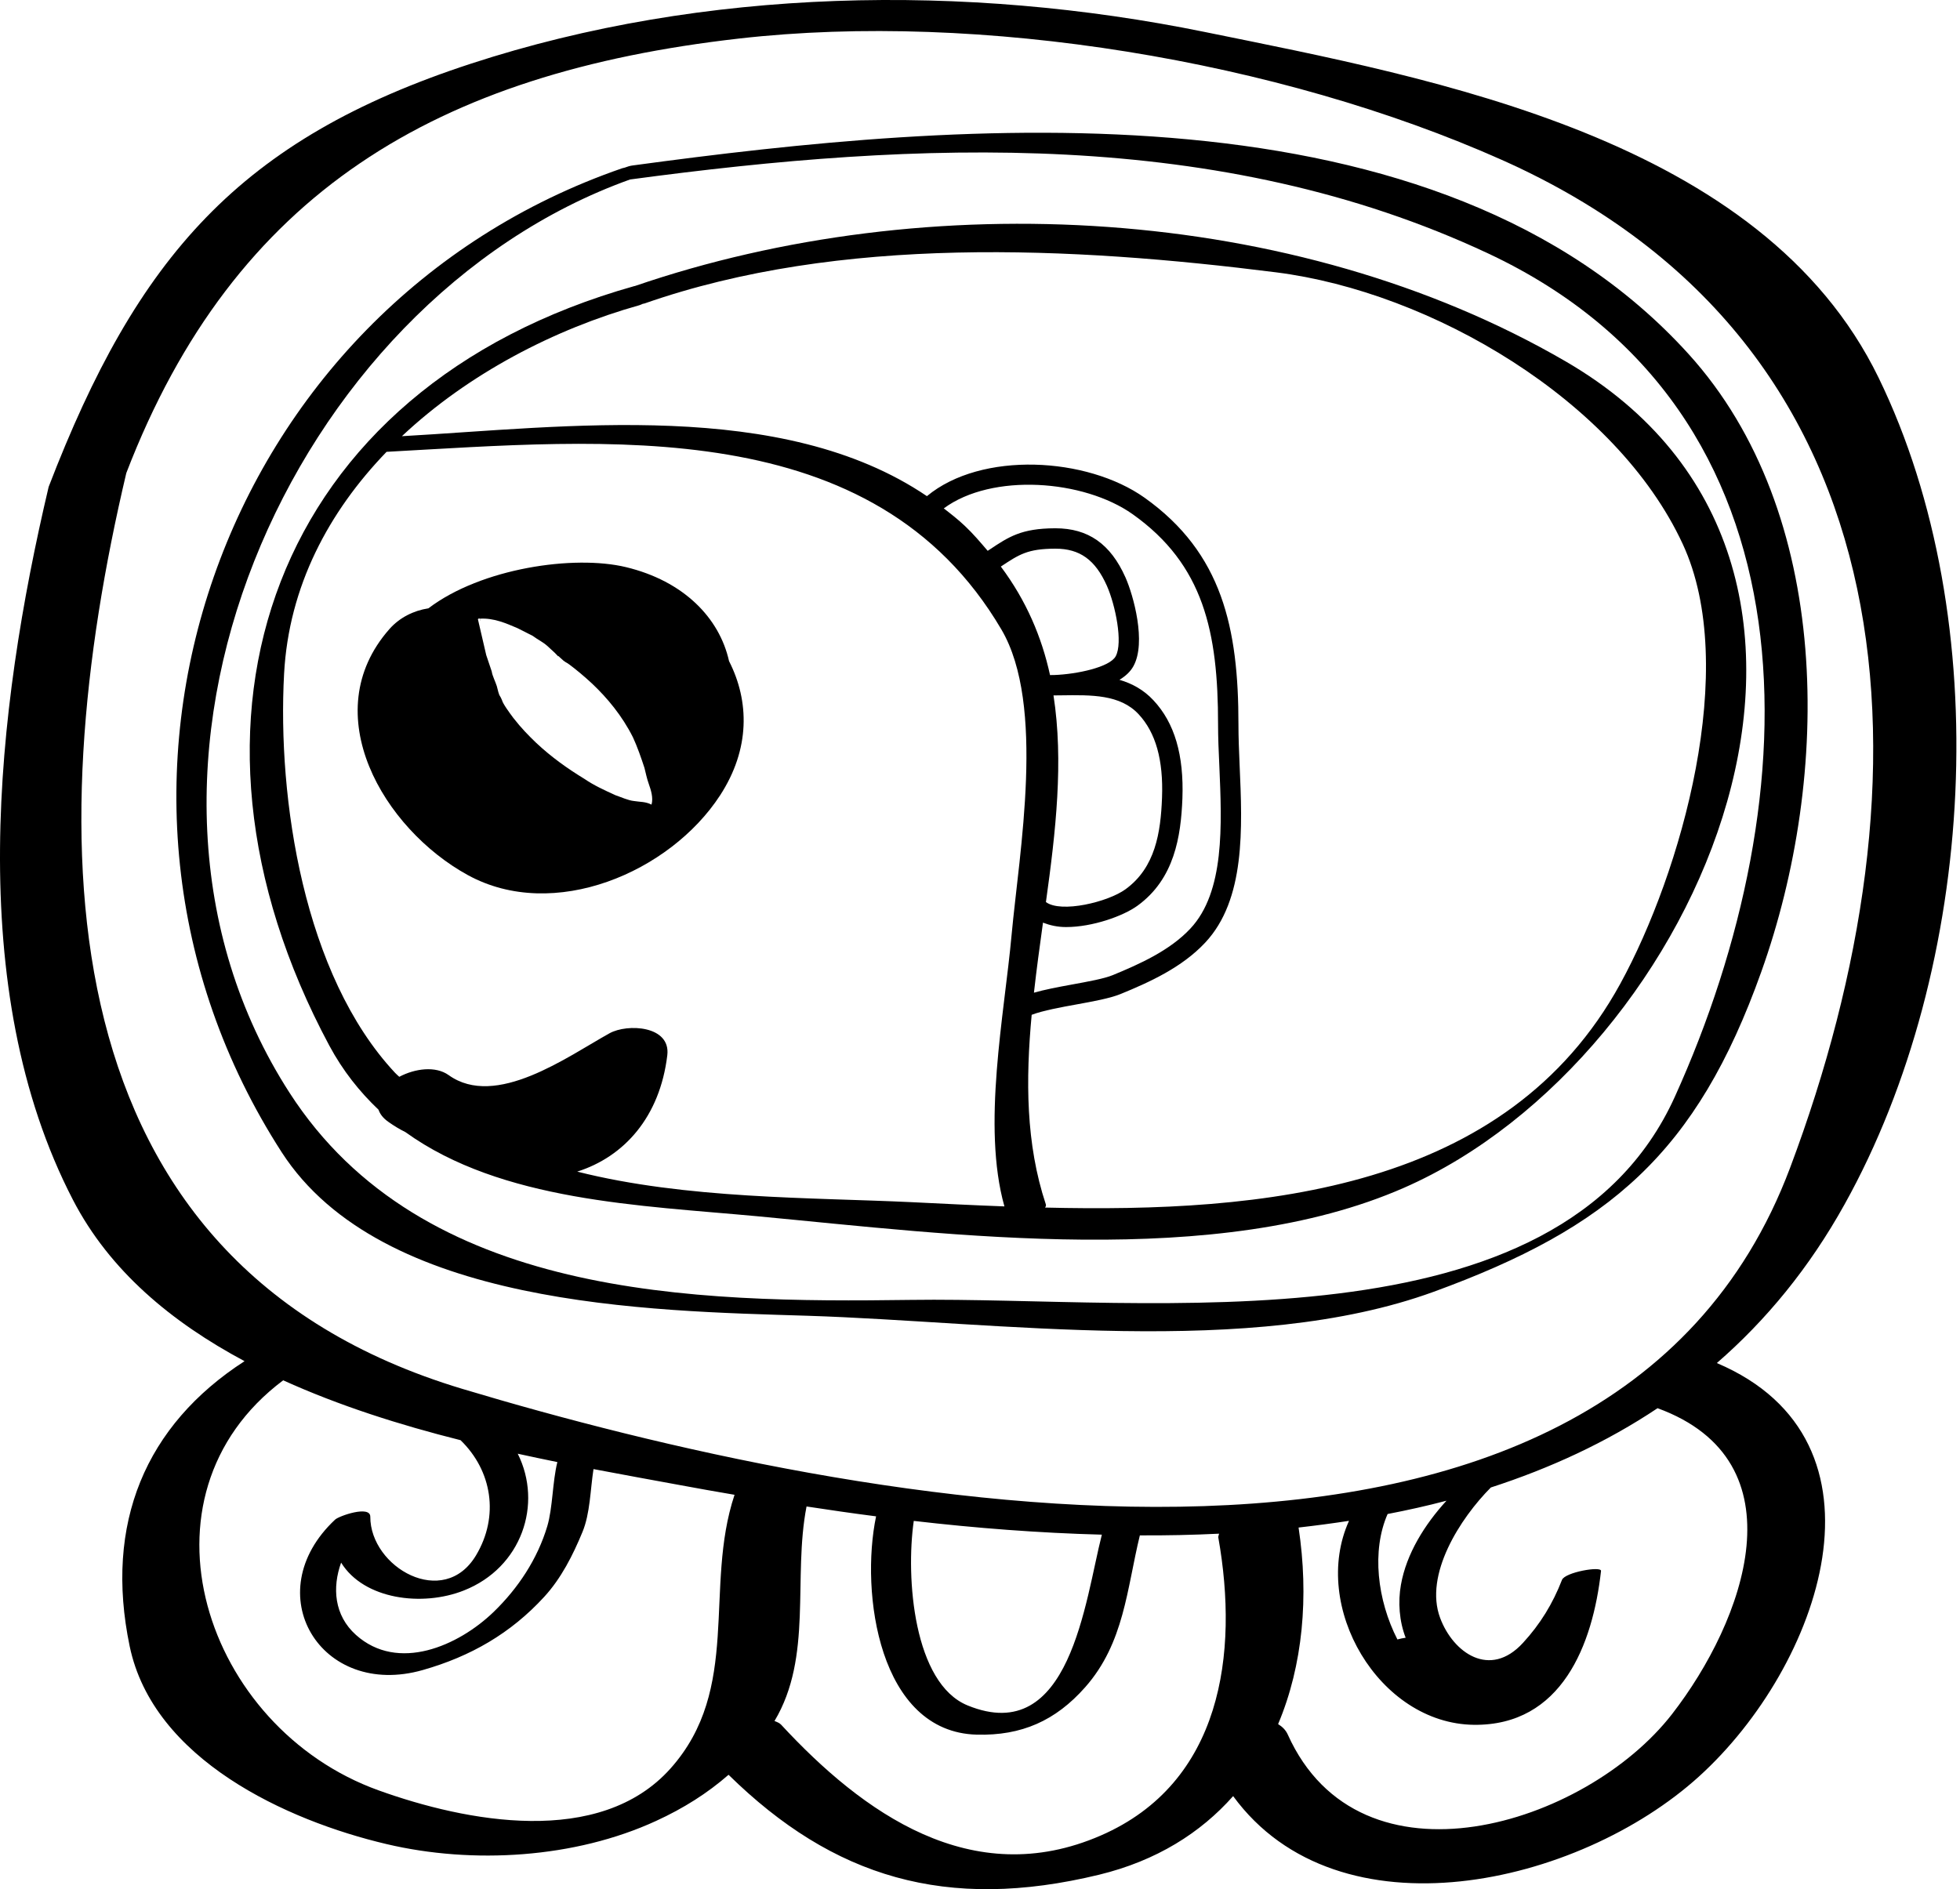 <?xml version="1.0" encoding="utf-8"?>
<!-- Generator: Adobe Illustrator 15.1.0, SVG Export Plug-In . SVG Version: 6.00 Build 0)  -->
<!DOCTYPE svg PUBLIC "-//W3C//DTD SVG 1.1//EN" "http://www.w3.org/Graphics/SVG/1.1/DTD/svg11.dtd">
<svg version="1.1" id="Layer_2" xmlns="http://www.w3.org/2000/svg" xmlns:xlink="http://www.w3.org/1999/xlink" x="0px" y="0px"
	 width="52px" height="50.135px" viewBox="0 0 52 50.135" enable-background="new 0 0 52 50.135" xml:space="preserve">
<g>
	<path d="M48.939,31.957c3.503-6.292,4.028-15.505,0.902-21.932c-3.091-6.358-11.748-7.928-17.885-9.178
		c-6.331-1.29-13.27-1.181-19.46,0.842C6.354,3.695,3.637,6.82,1.291,12.919c-1.402,5.935-2.253,13.327,0.644,18.921
		c0.974,1.881,2.615,3.246,4.553,4.281c-2.631,1.701-3.725,4.307-3.048,7.563c0.624,3.006,4.161,4.627,6.815,5.252
		c2.29,0.541,5,0.376,7.15-0.614c0.731-0.335,1.361-0.734,1.924-1.225c2.778,2.728,5.782,3.634,9.831,2.652
		c1.521-0.37,2.692-1.11,3.556-2.086c2.795,3.825,9.159,2.383,12.362-0.523c3.217-2.918,5.339-8.902,0.471-10.969
		C46.854,35.037,48.001,33.647,48.939,31.957z M3.351,12.553c2.87-7.463,8.246-10.619,16.255-11.53
		c6.391-0.728,14.323,0.583,20.238,3.22c11.083,4.942,11.507,16.479,7.648,26.747c-4.883,12.995-24.834,8.99-35.227,5.866
		C1.115,33.502,1.063,22.234,3.351,12.553z M37.167,42.058c-0.08,0.452-0.045,0.963,0.126,1.402
		c-0.073,0.011-0.146,0.025-0.219,0.046c-0.536-1.047-0.687-2.357-0.26-3.329c0.527-0.101,1.049-0.217,1.562-0.353
		C37.8,40.453,37.312,41.23,37.167,42.058z M24.243,40.36c1.64,0.19,3.316,0.321,4.99,0.365c-0.447,1.744-0.836,5.647-3.561,4.532
		C24.241,44.672,24.025,41.876,24.243,40.36z M9.05,41.467c0.606,0.981,2.157,1.176,3.257,0.739
		c1.538-0.608,2.096-2.295,1.429-3.629c0.354,0.078,0.705,0.151,1.051,0.222c-0.131,0.525-0.122,1.214-0.267,1.701
		c-0.261,0.872-0.774,1.648-1.426,2.278c-0.931,0.898-2.535,1.608-3.651,0.607C8.862,42.864,8.813,42.126,9.05,41.467z
		 M10.046,47.511c-4.622-1.659-6.644-7.798-2.533-10.882c1.488,0.675,3.101,1.186,4.706,1.589c0.838,0.813,1.029,2.019,0.412,3.053
		c-0.859,1.442-2.81,0.321-2.807-1.023c0.001-0.311-0.835-0.018-0.934,0.078c-2.083,1.952-0.383,4.765,2.328,3.991
		c1.265-0.36,2.331-0.971,3.222-1.944c0.45-0.491,0.76-1.105,1.012-1.716c0.206-0.494,0.208-1.119,0.294-1.672
		c0.795,0.152,1.56,0.289,2.269,0.42c0.482,0.089,0.975,0.178,1.473,0.262c-0.821,2.468,0.193,5.141-1.698,7.262
		C15.908,49.037,12.358,48.343,10.046,47.511z M29.206,48.708c-3.426,1.492-6.327-0.61-8.483-2.941
		c-0.043-0.046-0.109-0.071-0.175-0.097c1.021-1.708,0.482-3.794,0.85-5.693c0.608,0.093,1.222,0.182,1.845,0.262
		c-0.424,2.028,0.074,5.726,2.671,5.793c1.19,0.031,2.092-0.37,2.877-1.259c1.037-1.174,1.104-2.613,1.45-4.029
		c0.703,0.004,1.404-0.011,2.101-0.045c-0.004,0.036-0.025,0.067-0.019,0.104C32.869,43.882,32.417,47.311,29.206,48.708z
		 M44.361,45.486c-2.295,2.957-8.273,4.817-10.196,0.543c-0.055-0.123-0.147-0.209-0.256-0.277c0.659-1.562,0.819-3.39,0.543-5.216
		c0.449-0.051,0.895-0.11,1.338-0.178c-1.027,2.27,0.792,5.381,3.311,5.413c2.333,0.027,3.156-2.126,3.375-4.083
		c0.016-0.135-0.956,0.032-1.036,0.238c-0.243,0.627-0.576,1.172-1.034,1.67c-0.878,0.959-1.854,0.262-2.198-0.66
		c-0.431-1.15,0.534-2.649,1.345-3.463c1.575-0.511,3.063-1.196,4.423-2.104C47.834,38.779,46.282,43.008,44.361,45.486z"/>
	<path d="M38.039,34.279c4.663-1.702,6.975-3.687,8.688-8.487c1.866-5.219,1.896-12.179-1.93-16.399
		c-6.644-7.331-19.334-6.18-28.013-5.002c-0.072,0.009-0.143,0.032-0.212,0.058c-0.022,0.006-0.045,0.009-0.065,0.016
		C5.853,8.144,1.284,20.976,7.473,30.576c2.649,4.105,9.74,4.209,13.95,4.34C26.438,35.075,33.179,36.052,38.039,34.279z
		 M7.682,28.999c-5.51-8.545,0-20.999,9.033-24.236c7.652-1.03,15.632-1.38,22.763,1.961c8.923,4.183,8.562,14.426,4.954,22.386
		c-3.093,6.82-13.975,5.296-20.257,5.385C18.372,34.576,11.197,34.45,7.682,28.999z"/>
	<path d="M37.249,31.52C45.13,28.066,50.8,14.965,41.532,9.587c-7.2-4.18-16.933-4.659-24.688-1.997
		c-0.005,0.001-0.009,0.001-0.015,0.002c-9.592,2.696-12.73,11.5-8.093,20.153c0.361,0.673,0.806,1.228,1.306,1.703
		c0.038,0.111,0.118,0.222,0.261,0.322c0.149,0.108,0.301,0.196,0.455,0.274c2.551,1.837,6.232,1.942,9.329,2.231
		C25.269,32.761,32.282,33.698,37.249,31.52z M27.95,18.454l0.204-0.002c0.807-0.011,1.562-0.025,2.053,0.5
		c0.456,0.49,0.66,1.215,0.622,2.219c-0.035,0.922-0.177,1.854-0.971,2.429c-0.465,0.337-1.706,0.637-2.109,0.338
		C28.011,22.059,28.221,20.204,27.95,18.454z M29.599,17.417c-0.158,0.288-1.023,0.474-1.632,0.496l-0.109,0.001
		c-0.22-1.006-0.627-1.972-1.305-2.879v0c0.487-0.323,0.709-0.472,1.439-0.475c0.002,0,0.004,0,0.009,0
		c0.647,0,1.058,0.295,1.365,0.984C29.59,16.05,29.799,17.055,29.599,17.417z M27.671,24.484c0.187,0.072,0.389,0.118,0.615,0.117
		c0.698,0,1.511-0.291,1.889-0.564c0.984-0.712,1.155-1.838,1.195-2.847c0.042-1.155-0.207-2.007-0.769-2.607
		c-0.26-0.28-0.57-0.446-0.901-0.543c0.16-0.097,0.291-0.216,0.371-0.363c0.347-0.627,0-1.878-0.211-2.353
		c-0.396-0.891-0.99-1.305-1.859-1.305c-0.005,0-0.009,0-0.011,0c-0.894,0.003-1.229,0.227-1.735,0.565l-0.051,0.033
		c-0.192-0.223-0.378-0.447-0.608-0.663c-0.177-0.168-0.367-0.316-0.557-0.463c1.281-0.946,3.713-0.765,5.012,0.155
		c1.885,1.34,2.265,3.126,2.265,5.575c0,0.342,0.015,0.716,0.034,1.107c0.067,1.565,0.146,3.341-0.771,4.316
		c-0.545,0.582-1.347,0.94-2.055,1.232c-0.229,0.095-0.658,0.172-1.067,0.247c-0.418,0.076-0.756,0.142-1.026,0.22
		C27.5,25.724,27.585,25.104,27.671,24.484z M16.964,8.099c0.035-0.01,0.059-0.024,0.088-0.036c0.017-0.004,0.032-0.005,0.048-0.01
		c5.186-1.814,11.333-1.511,16.756-0.826c4.121,0.521,9.019,3.396,10.787,7.208c1.517,3.268-0.04,8.721-1.656,11.671
		c-3.013,5.5-9.481,6.077-15.261,5.939c0.021-0.029,0.029-0.057,0.021-0.084c-0.534-1.606-0.536-3.308-0.376-5.031
		c0.29-0.112,0.807-0.207,1.181-0.274c0.46-0.084,0.895-0.163,1.178-0.278c0.762-0.312,1.626-0.702,2.244-1.363
		c1.07-1.141,0.988-3.037,0.914-4.71c-0.017-0.382-0.031-0.747-0.031-1.083c0-2.548-0.425-4.546-2.493-6.016
		c-1.524-1.08-4.324-1.241-5.772-0.04c-3.845-2.604-9.595-1.834-13.929-1.591C12.425,9.917,14.715,8.73,16.964,8.099z M7.537,17.879
		c0.125-2.316,1.182-4.297,2.719-5.889c5.797-0.315,12.921-1.054,16.312,4.715c1.178,2.004,0.471,5.916,0.27,8.106
		c-0.192,2.119-0.792,5.066-0.19,7.203c-0.844-0.031-1.667-0.074-2.455-0.112c-2.696-0.128-5.981-0.08-8.879-0.811
		c1.244-0.395,2.193-1.448,2.39-3.09c0.093-0.785-1.06-0.843-1.533-0.581c-1.119,0.621-3.016,2.008-4.268,1.11
		c-0.349-0.249-0.894-0.175-1.31,0.045c-0.037-0.036-0.078-0.068-0.114-0.108C8.056,25.873,7.357,21.198,7.537,17.879z"/>
	<path d="M12.408,23.22c2.285,1.255,5.368-0.076,6.693-2.109c0.807-1.237,0.781-2.508,0.241-3.567
		c-0.255-1.146-1.202-2.125-2.734-2.494c-1.378-0.332-3.84,0.026-5.242,1.093c-0.397,0.061-0.766,0.247-1.034,0.55
		C8.358,18.931,10.181,21.998,12.408,23.22z M12.679,16.43L12.679,16.43c0.01-0.01,0.025-0.019,0.034-0.019
		c0.025,0.006,0.026,0.031,0.021,0.03l-0.005-0.023c0.371-0.024,0.704,0.125,1,0.251l0.401,0.203
		c0.165,0.121,0.26,0.154,0.393,0.271l0.198,0.183l0.094,0.097c-0.023-0.048,0.039,0.028,0.054,0.036
		c0.133,0.13,0.15,0.109,0.236,0.175c0.171,0.127,0.399,0.316,0.604,0.507c0.402,0.381,0.795,0.85,1.084,1.426
		c0.113,0.243,0.219,0.547,0.305,0.811c0.042,0.161,0.057,0.263,0.116,0.429c0.055,0.156,0.123,0.365,0.071,0.545
		c-0.162-0.083-0.31-0.069-0.461-0.095c-0.159-0.015-0.346-0.105-0.492-0.153c-0.304-0.139-0.567-0.258-0.826-0.434
		c-0.445-0.272-0.87-0.572-1.283-0.959c-0.202-0.195-0.389-0.383-0.606-0.662c-0.104-0.14-0.274-0.37-0.3-0.471
		c-0.026-0.049-0.005-0.029-0.07-0.135l-0.025-0.075l-0.042-0.162c-0.034-0.109-0.123-0.287-0.133-0.385L12.9,17.384l-0.211-0.909
		L12.679,16.43c0,0.001,0,0.001,0,0.001V16.43z"/>
	<polygon points="12.736,16.444 12.728,16.461 12.74,16.461 	"/>
</g>
</svg>
